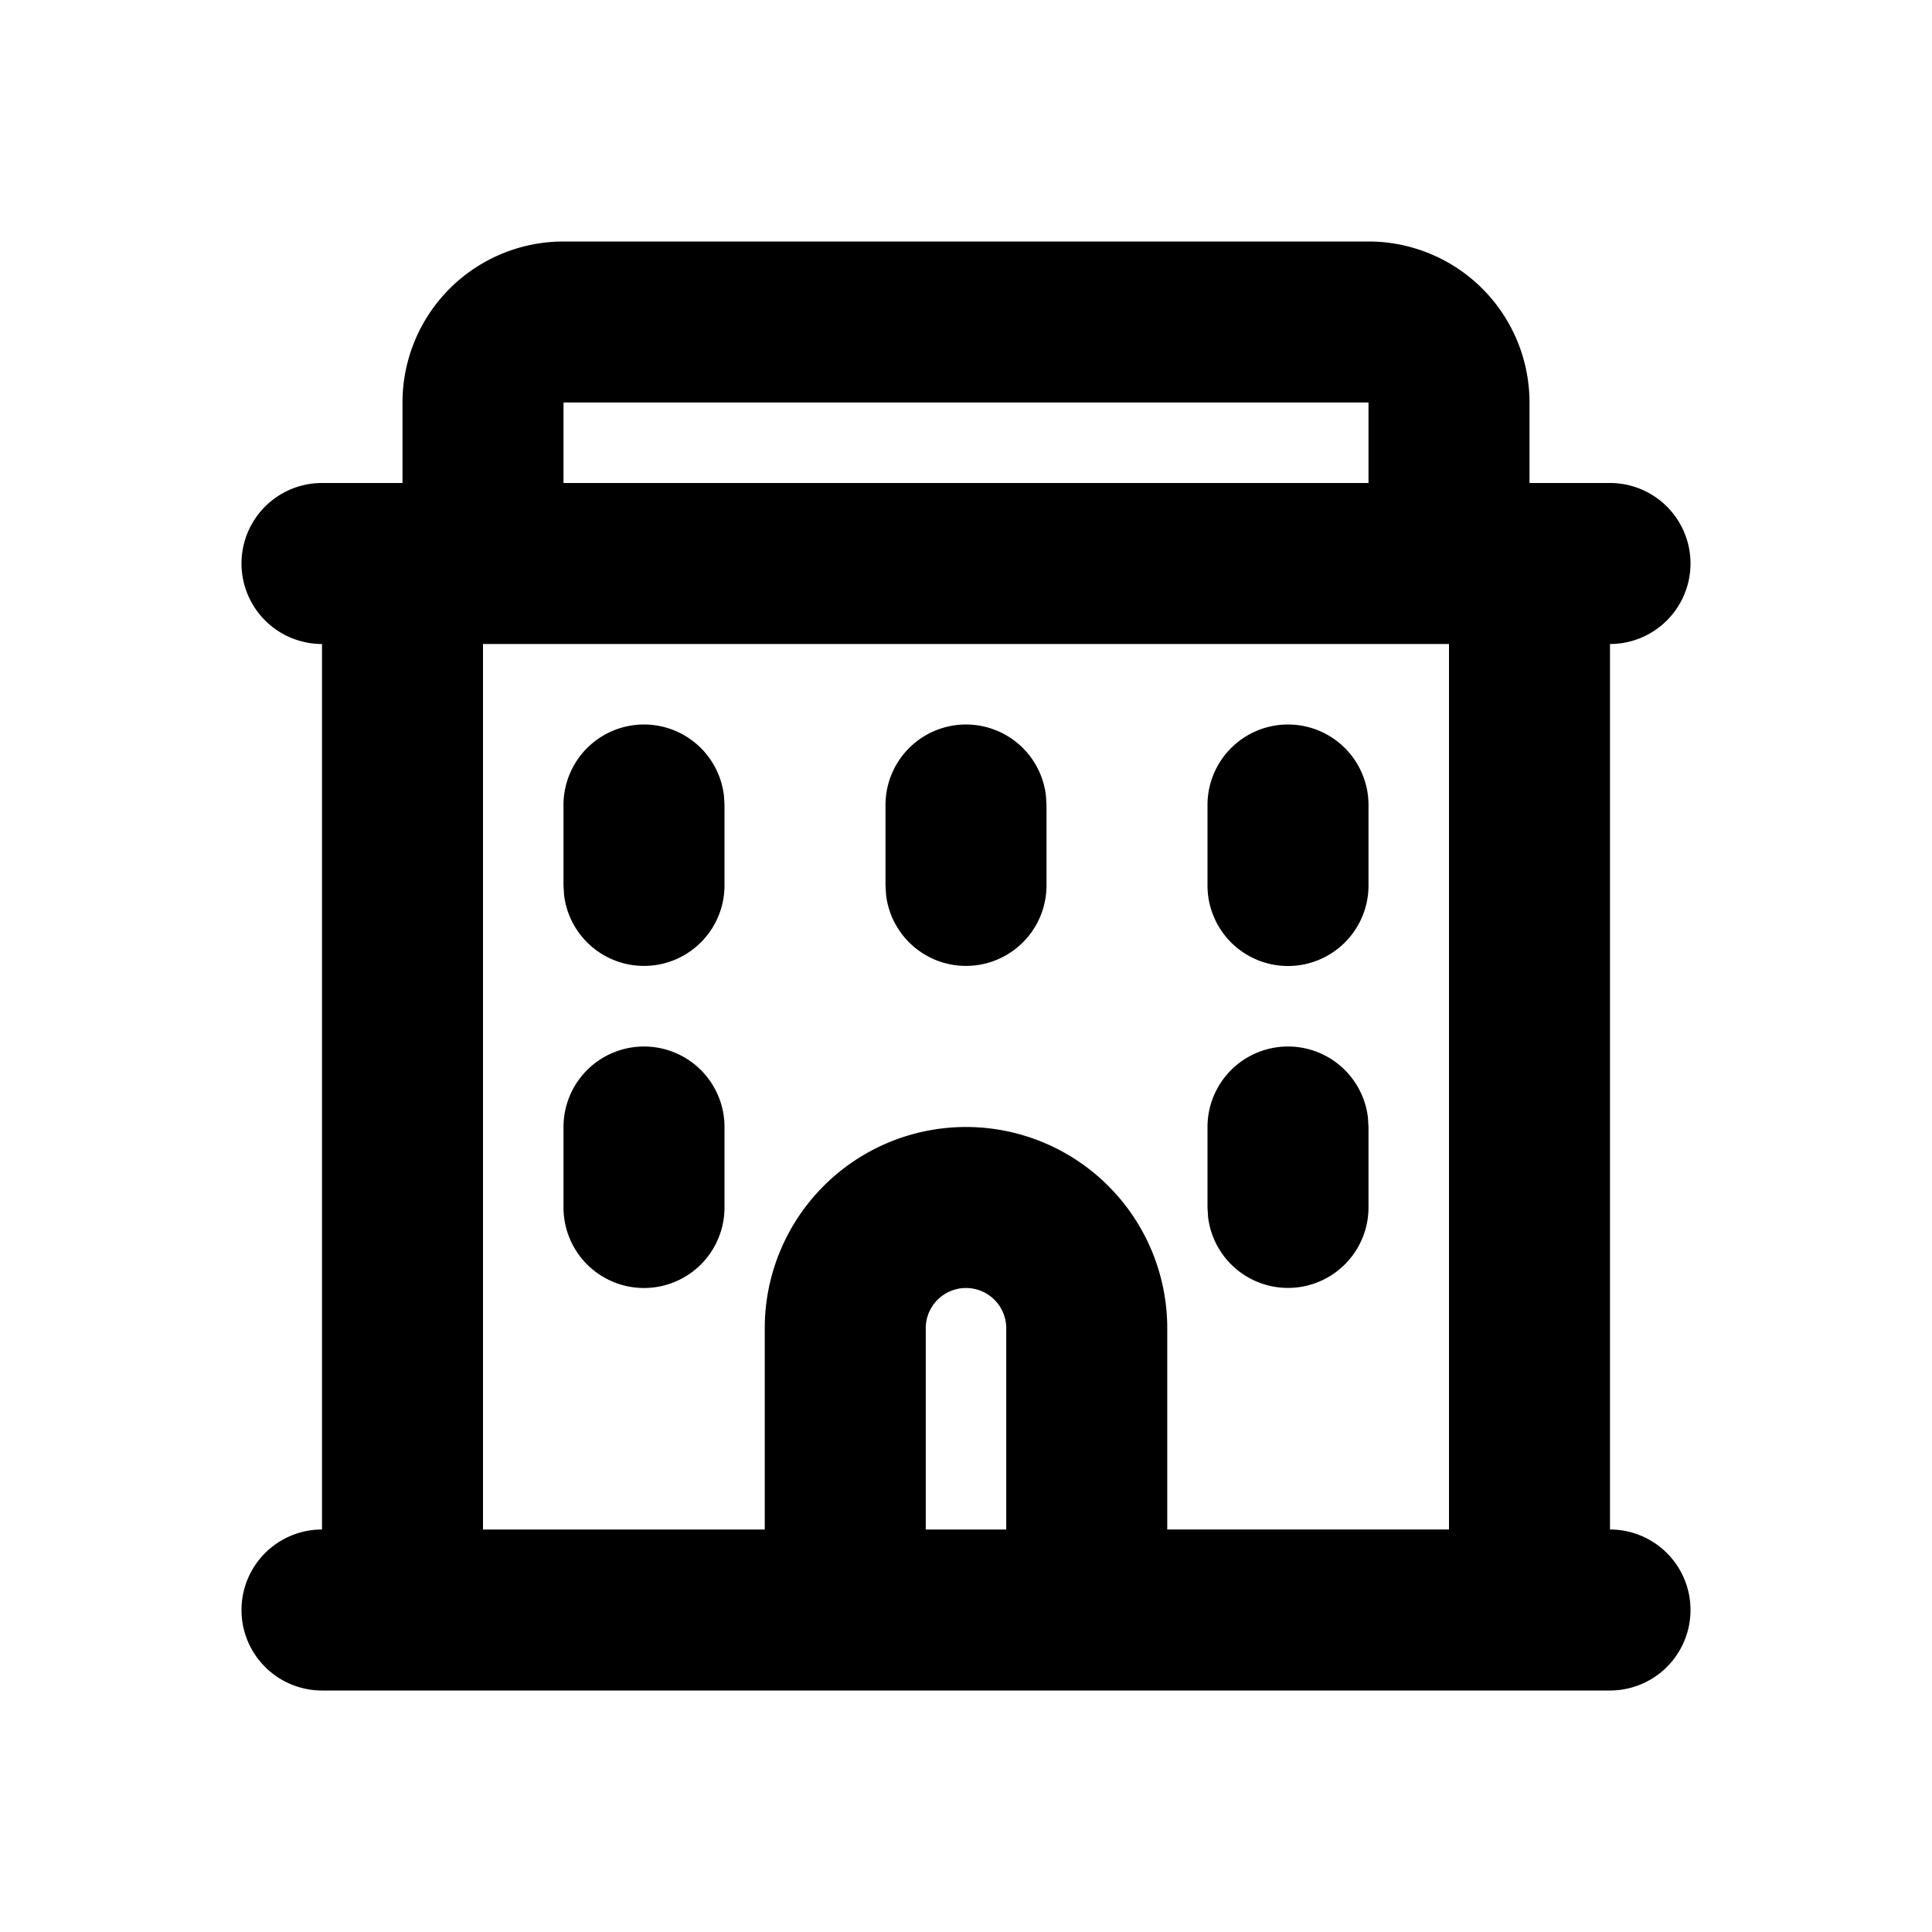 <svg xmlns="http://www.w3.org/2000/svg" width="24" height="24">
    <g fill="none" fill-rule="evenodd">
        <path fill="currentColor" d="M5 5a2 2 0 0 1 2-2h10a2 2 0 0 1 2 2v1h1a1 1 0 1 1 0 2v11a1 1 0 1 1 0 2H4a1 1 0 1 1 0-2V8a1 1 0 0 1 0-2h1zm12 0v1H7V5zm1 3v11h-3.5v-2.5a2.5 2.5 0 0 0-5 0V19H6V8zm-6 8a.5.5 0 0 1 .5.5V19h-1v-2.5a.5.5 0 0 1 .5-.5m-4-3a1 1 0 0 1 1 1v1a1 1 0 1 1-2 0v-1a1 1 0 0 1 1-1m8 0a1 1 0 0 1 .993.883L17 14v1a1 1 0 0 1-1.993.117L15 15v-1a1 1 0 0 1 1-1M8 9a1 1 0 0 1 .993.883L9 10v1a1 1 0 0 1-1.993.117L7 11v-1a1 1 0 0 1 1-1m4 0a1 1 0 0 1 .993.883L13 10v1a1 1 0 0 1-1.993.117L11 11v-1a1 1 0 0 1 1-1m4 0a1 1 0 0 1 1 1v1a1 1 0 1 1-2 0v-1a1 1 0 0 1 1-1"/>
    </g>
</svg>